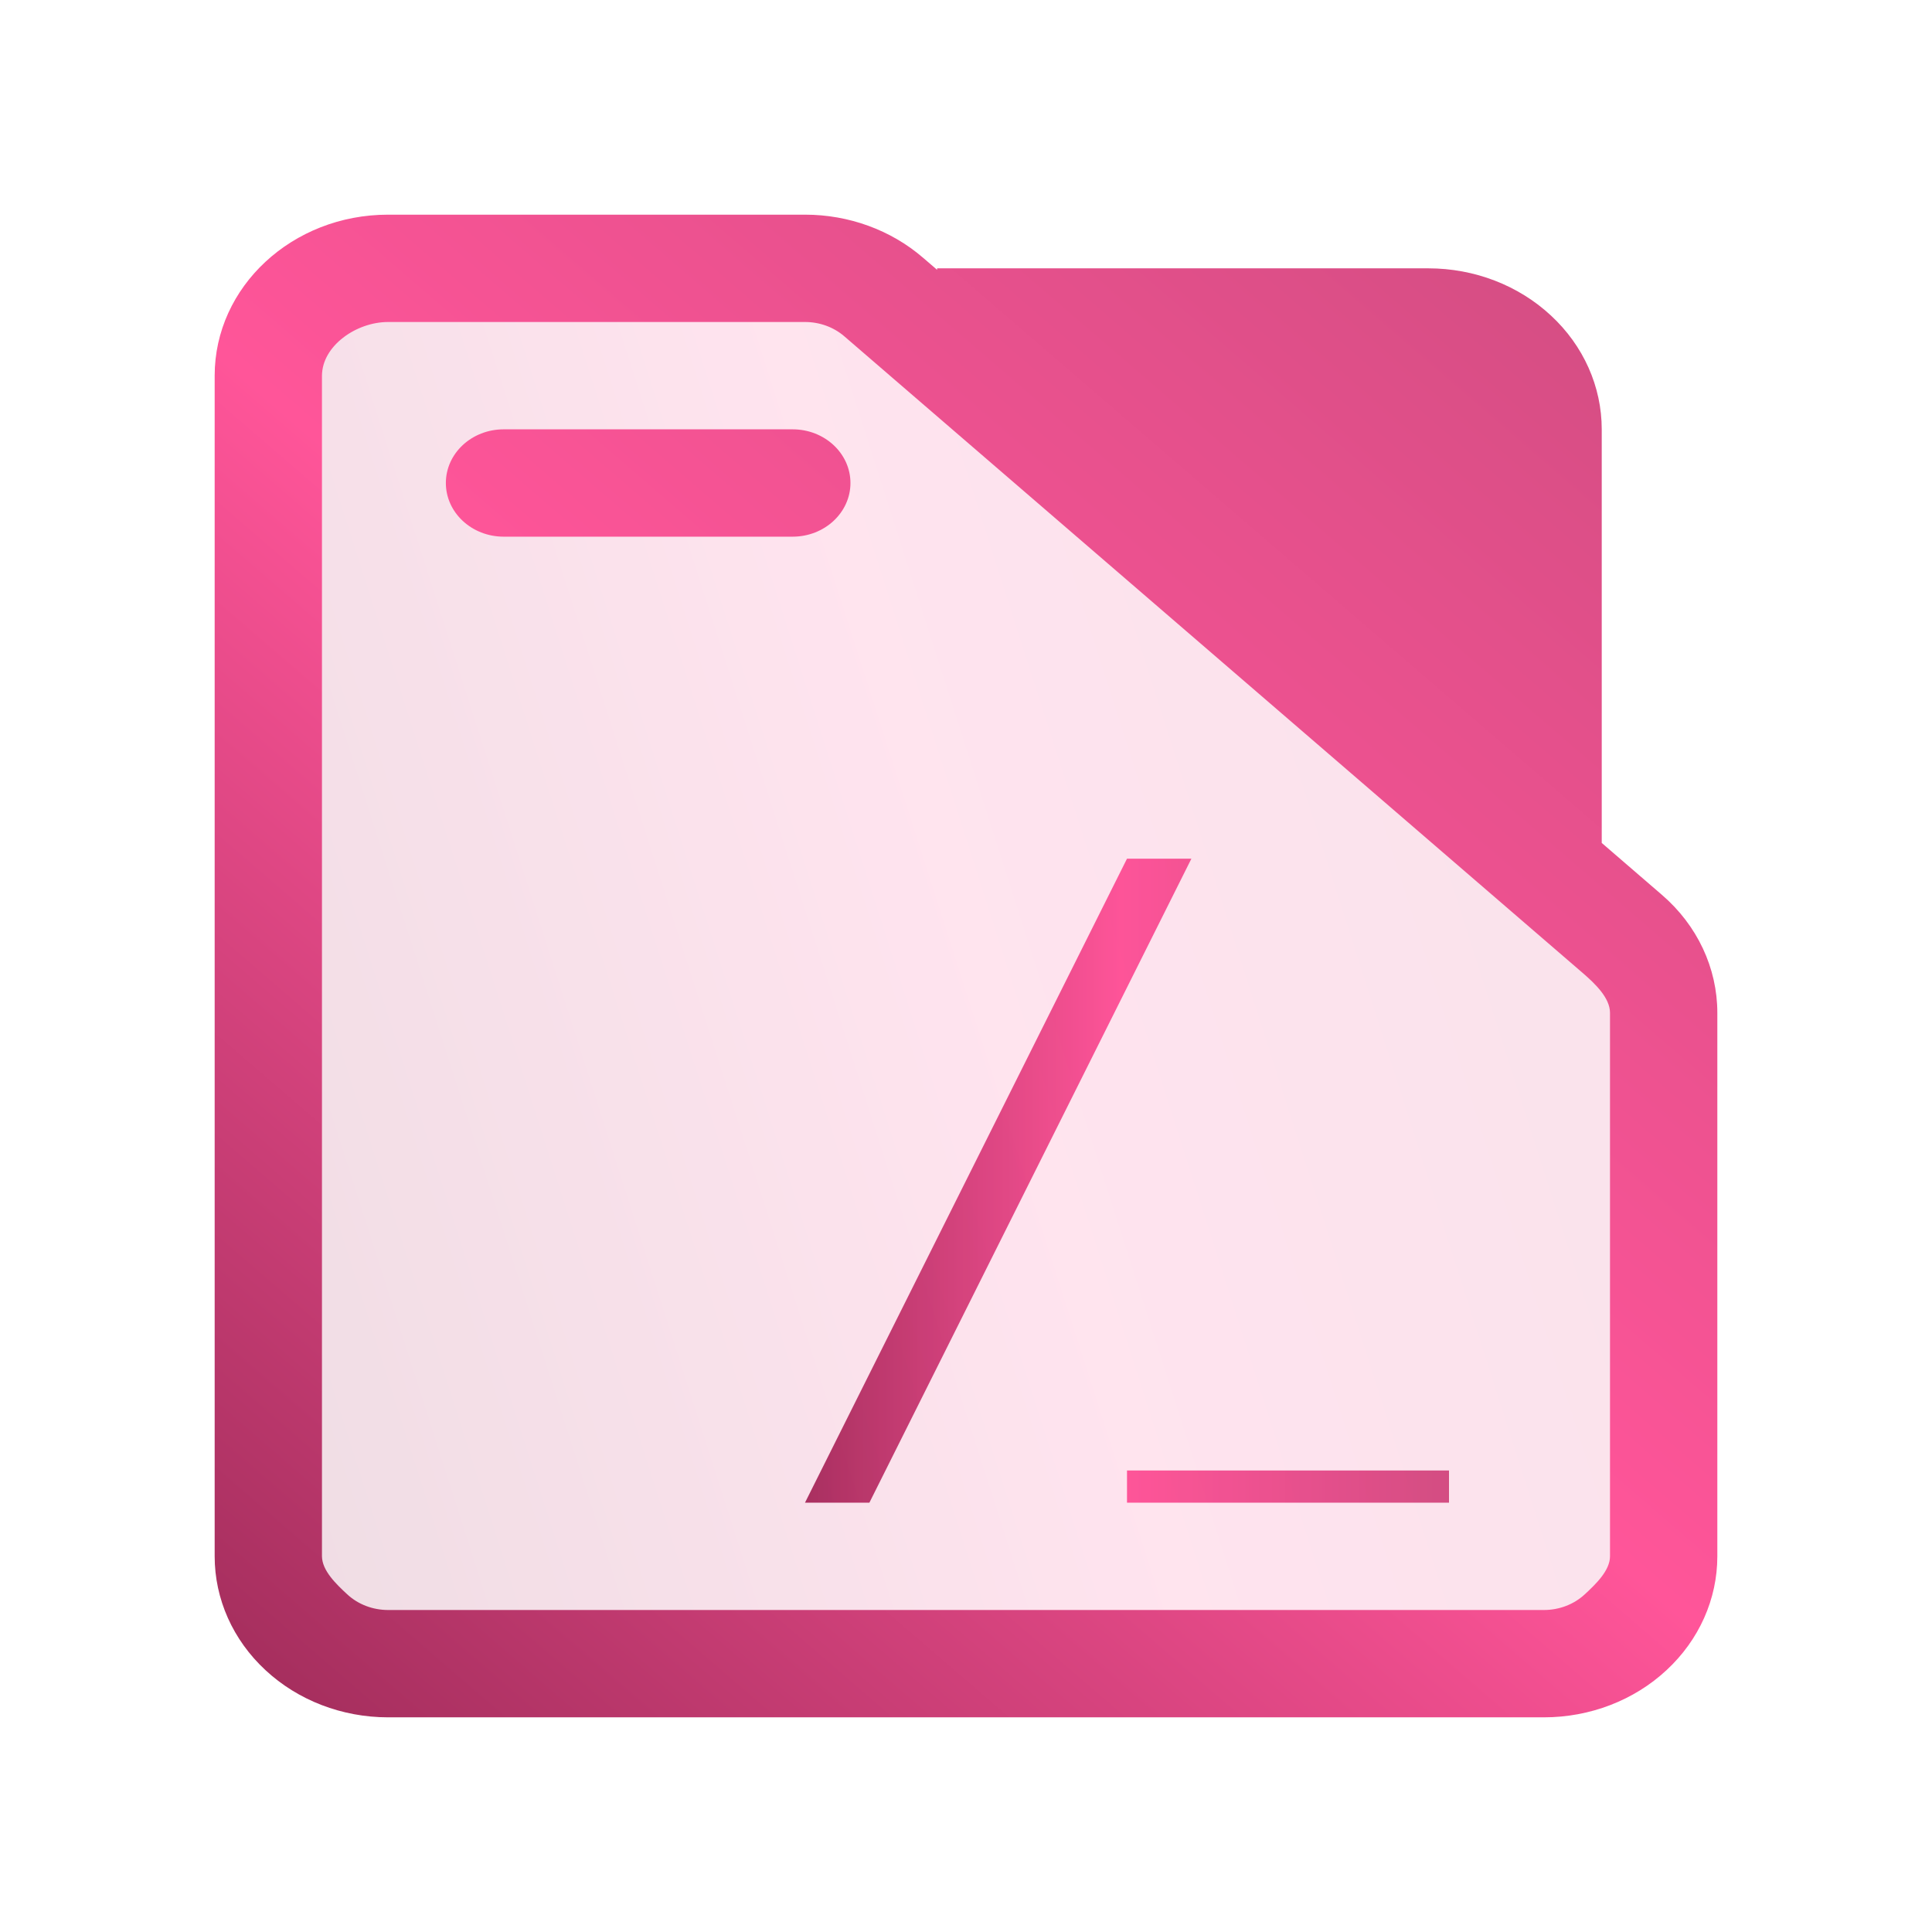 <?xml version="1.0" encoding="UTF-8" standalone="no"?>
<svg
   height="36"
   width="36"
   version="1.1"
   id="svg19"
   sodipodi:docname="folder-root.svg"
   inkscape:version="1.3.1 (91b66b0783, 2023-11-16)"
   xmlns:inkscape="http://www.inkscape.org/namespaces/inkscape"
   xmlns:sodipodi="http://sodipodi.sourceforge.net/DTD/sodipodi-0.dtd"
   xmlns:xlink="http://www.w3.org/1999/xlink"
   xmlns="http://www.w3.org/2000/svg"
   xmlns:svg="http://www.w3.org/2000/svg"
   xmlns:rdf="http://www.w3.org/1999/02/22-rdf-syntax-ns#"
   xmlns:cc="http://creativecommons.org/ns#"
   xmlns:dc="http://purl.org/dc/elements/1.1/">
  <defs
     id="defs23">
    <linearGradient
       id="linearGradient6"
       inkscape:collect="always">
      <stop
         style="stop-color:#a02c5a;stop-opacity:1"
         offset="0"
         id="stop3" />
      <stop
         style="stop-color:#ff5599;stop-opacity:1"
         offset="0.489"
         id="stop5" />
      <stop
         style="stop-color:#ce4c80;stop-opacity:1;"
         offset="1"
         id="stop6" />
    </linearGradient>
    <clipPath
       clipPathUnits="userSpaceOnUse"
       id="clipPath79425-9-5-3">
      <rect
         style="opacity:0.5;fill:#000000;fill-opacity:1;stroke:none;stroke-width:0.856;stroke-dasharray:none;stroke-opacity:1;paint-order:stroke fill markers"
         id="rect79427-1-9-6"
         width="26.418"
         height="29.038"
         x="-16.228"
         y="-6.485" />
    </clipPath>
    <clipPath
       clipPathUnits="userSpaceOnUse"
       id="clipPath79425-9-5-5">
      <rect
         style="opacity:0.5;fill:#000000;fill-opacity:1;stroke:none;stroke-width:0.856;stroke-dasharray:none;stroke-opacity:1;paint-order:stroke fill markers"
         id="rect79427-1-9-62"
         width="26.418"
         height="29.038"
         x="-16.228"
         y="-6.485" />
    </clipPath>
    <linearGradient
       inkscape:collect="always"
       xlink:href="#linearGradient6"
       id="linearGradient3"
       x1="38"
       y1="40"
       x2="56"
       y2="40"
       gradientUnits="userSpaceOnUse"
       gradientTransform="matrix(0.667,0,0,0.667,-10.333,-4.667)" />
    <linearGradient
       inkscape:collect="always"
       xlink:href="#linearGradient6"
       id="linearGradient17-5"
       x1="392.571"
       y1="536.798"
       x2="444.571"
       y2="507.798"
       gradientUnits="userSpaceOnUse"
       gradientTransform="matrix(0.494,0,0,0.862,-188.336,-432.324)" />
    <linearGradient
       inkscape:collect="always"
       xlink:href="#linearGradient6"
       id="linearGradient2"
       gradientUnits="userSpaceOnUse"
       x1="147"
       y1="462"
       x2="173"
       y2="434"
       gradientTransform="matrix(1.077,0,0,1,-154.308,-430)" />
  </defs>
  <sodipodi:namedview
     pagecolor="#ffffff"
     bordercolor="#666666"
     borderopacity="1"
     objecttolerance="10"
     gridtolerance="10"
     guidetolerance="10"
     inkscape:pageopacity="0"
     inkscape:pageshadow="2"
     inkscape:window-width="1920"
     inkscape:window-height="994"
     id="namedview21"
     showgrid="true"
     inkscape:zoom="9.8623729"
     inkscape:cx="19.113047"
     inkscape:cy="24.385612"
     inkscape:window-x="0"
     inkscape:window-y="0"
     inkscape:window-maximized="1"
     inkscape:current-layer="svg19"
     inkscape:document-rotation="0"
     inkscape:showpageshadow="2"
     inkscape:pagecheckerboard="0"
     inkscape:deskcolor="#d1d1d1">
    <inkscape:grid
       type="xygrid"
       id="grid879"
       originx="0"
       originy="0"
       spacingy="1"
       spacingx="1"
       units="px"
       visible="true" />
  </sodipodi:namedview>
  <linearGradient
     id="a"
     gradientUnits="userSpaceOnUse"
     x1="3"
     x2="3"
     y1="58"
     y2="16">
    <stop
       offset="0"
       stop-color="#3daee9"
       id="stop2" />
    <stop
       offset="1"
       stop-color="#6cc1ef"
       id="stop4" />
  </linearGradient>
  <path
     d="m 22.2,16 h -1.2 L 15,28 h 1.2 z m -1.2,11.4 h 6 V 28 h -6 z"
     id="path17-3-6-3-4-9-1"
     style="fill:url(#linearGradient3);fill-opacity:1;stroke-width:0.6" />
  <path
     inkscape:connector-curvature="0"
     id="fill-3-9"
     d="m 6,6.64 2e-5,22.72 c -0.046,0.493 -0.114,0.782 -0.318,1.073 l 24.513,-10e-6 c 0.621,0 0.988,-0.177 0.988,-1.719 v -8.281 l -2,-4 v -7 -2 c 0,-0.575 -1.227,-2 -2,-2 H 6.983 c -0.489,0 -0.983,0 -0.983,1.207 z"
     style="color:#1e92ff;opacity:0.4;fill:url(#linearGradient17-5);fill-opacity:0.4;fill-rule:nonzero;stroke:none;stroke-width:5.295"
     sodipodi:nodetypes="cccccccccccc" />
  <path
     d="M 29.846,15.707 V 8 c 0,-0.796 -0.34,-1.559 -0.947,-2.121 C 28.294,5.316 27.473,5 26.615,5 H 17.462 V 5.028 L 17.199,4.802 C 16.601,4.286 15.816,4 15.001,4 H 7.231 C 5.446,4 4,5.343 4,7 v 22 c 0,0.796 0.34,1.559 0.947,2.121 C 5.552,31.684 6.374,32 7.231,32 h 21.538 c 0.857,0 1.679,-0.316 2.284,-0.879 C 31.66,30.559 32,29.796 32,29 V 18.872 c 0,-0.834 -0.374,-1.631 -1.033,-2.198 z M 30,18.872 V 29 c 0,0.265 -0.267,0.52 -0.469,0.707 C 29.329,29.895 29.055,30 28.769,30 H 7.231 C 6.945,30 6.671,29.895 6.469,29.707 6.267,29.52 6,29.265 6,29 V 7 C 6,6.448 6.636,6 7.231,6 h 7.77 c 0.271,0 0.533,0.095 0.732,0.267 L 29.502,18.139 C 29.721,18.329 30,18.594 30,18.872 Z M 11,10 Z m 8.748,-3 7.944,6.85 V 8 c 0,-0.265 -0.113,-0.52 -0.316,-0.707 C 27.175,7.105 26.901,7 26.615,7 Z M 9.385,10 h 5.385 c 0.594,0 1.077,-0.448 1.077,-1 0,-0.552 -0.482,-1 -1.077,-1 H 9.385 C 8.79,8 8.308,8.448 8.308,9 c 0,0.552 0.482,1 1.077,1 z"
     id="path1-0-1"
     style="fill:url(#linearGradient2);stroke-width:1.038"
     sodipodi:nodetypes="cscscccsssscsscssccsscsscssssccscscscccccscscsssssss" />
</svg>
